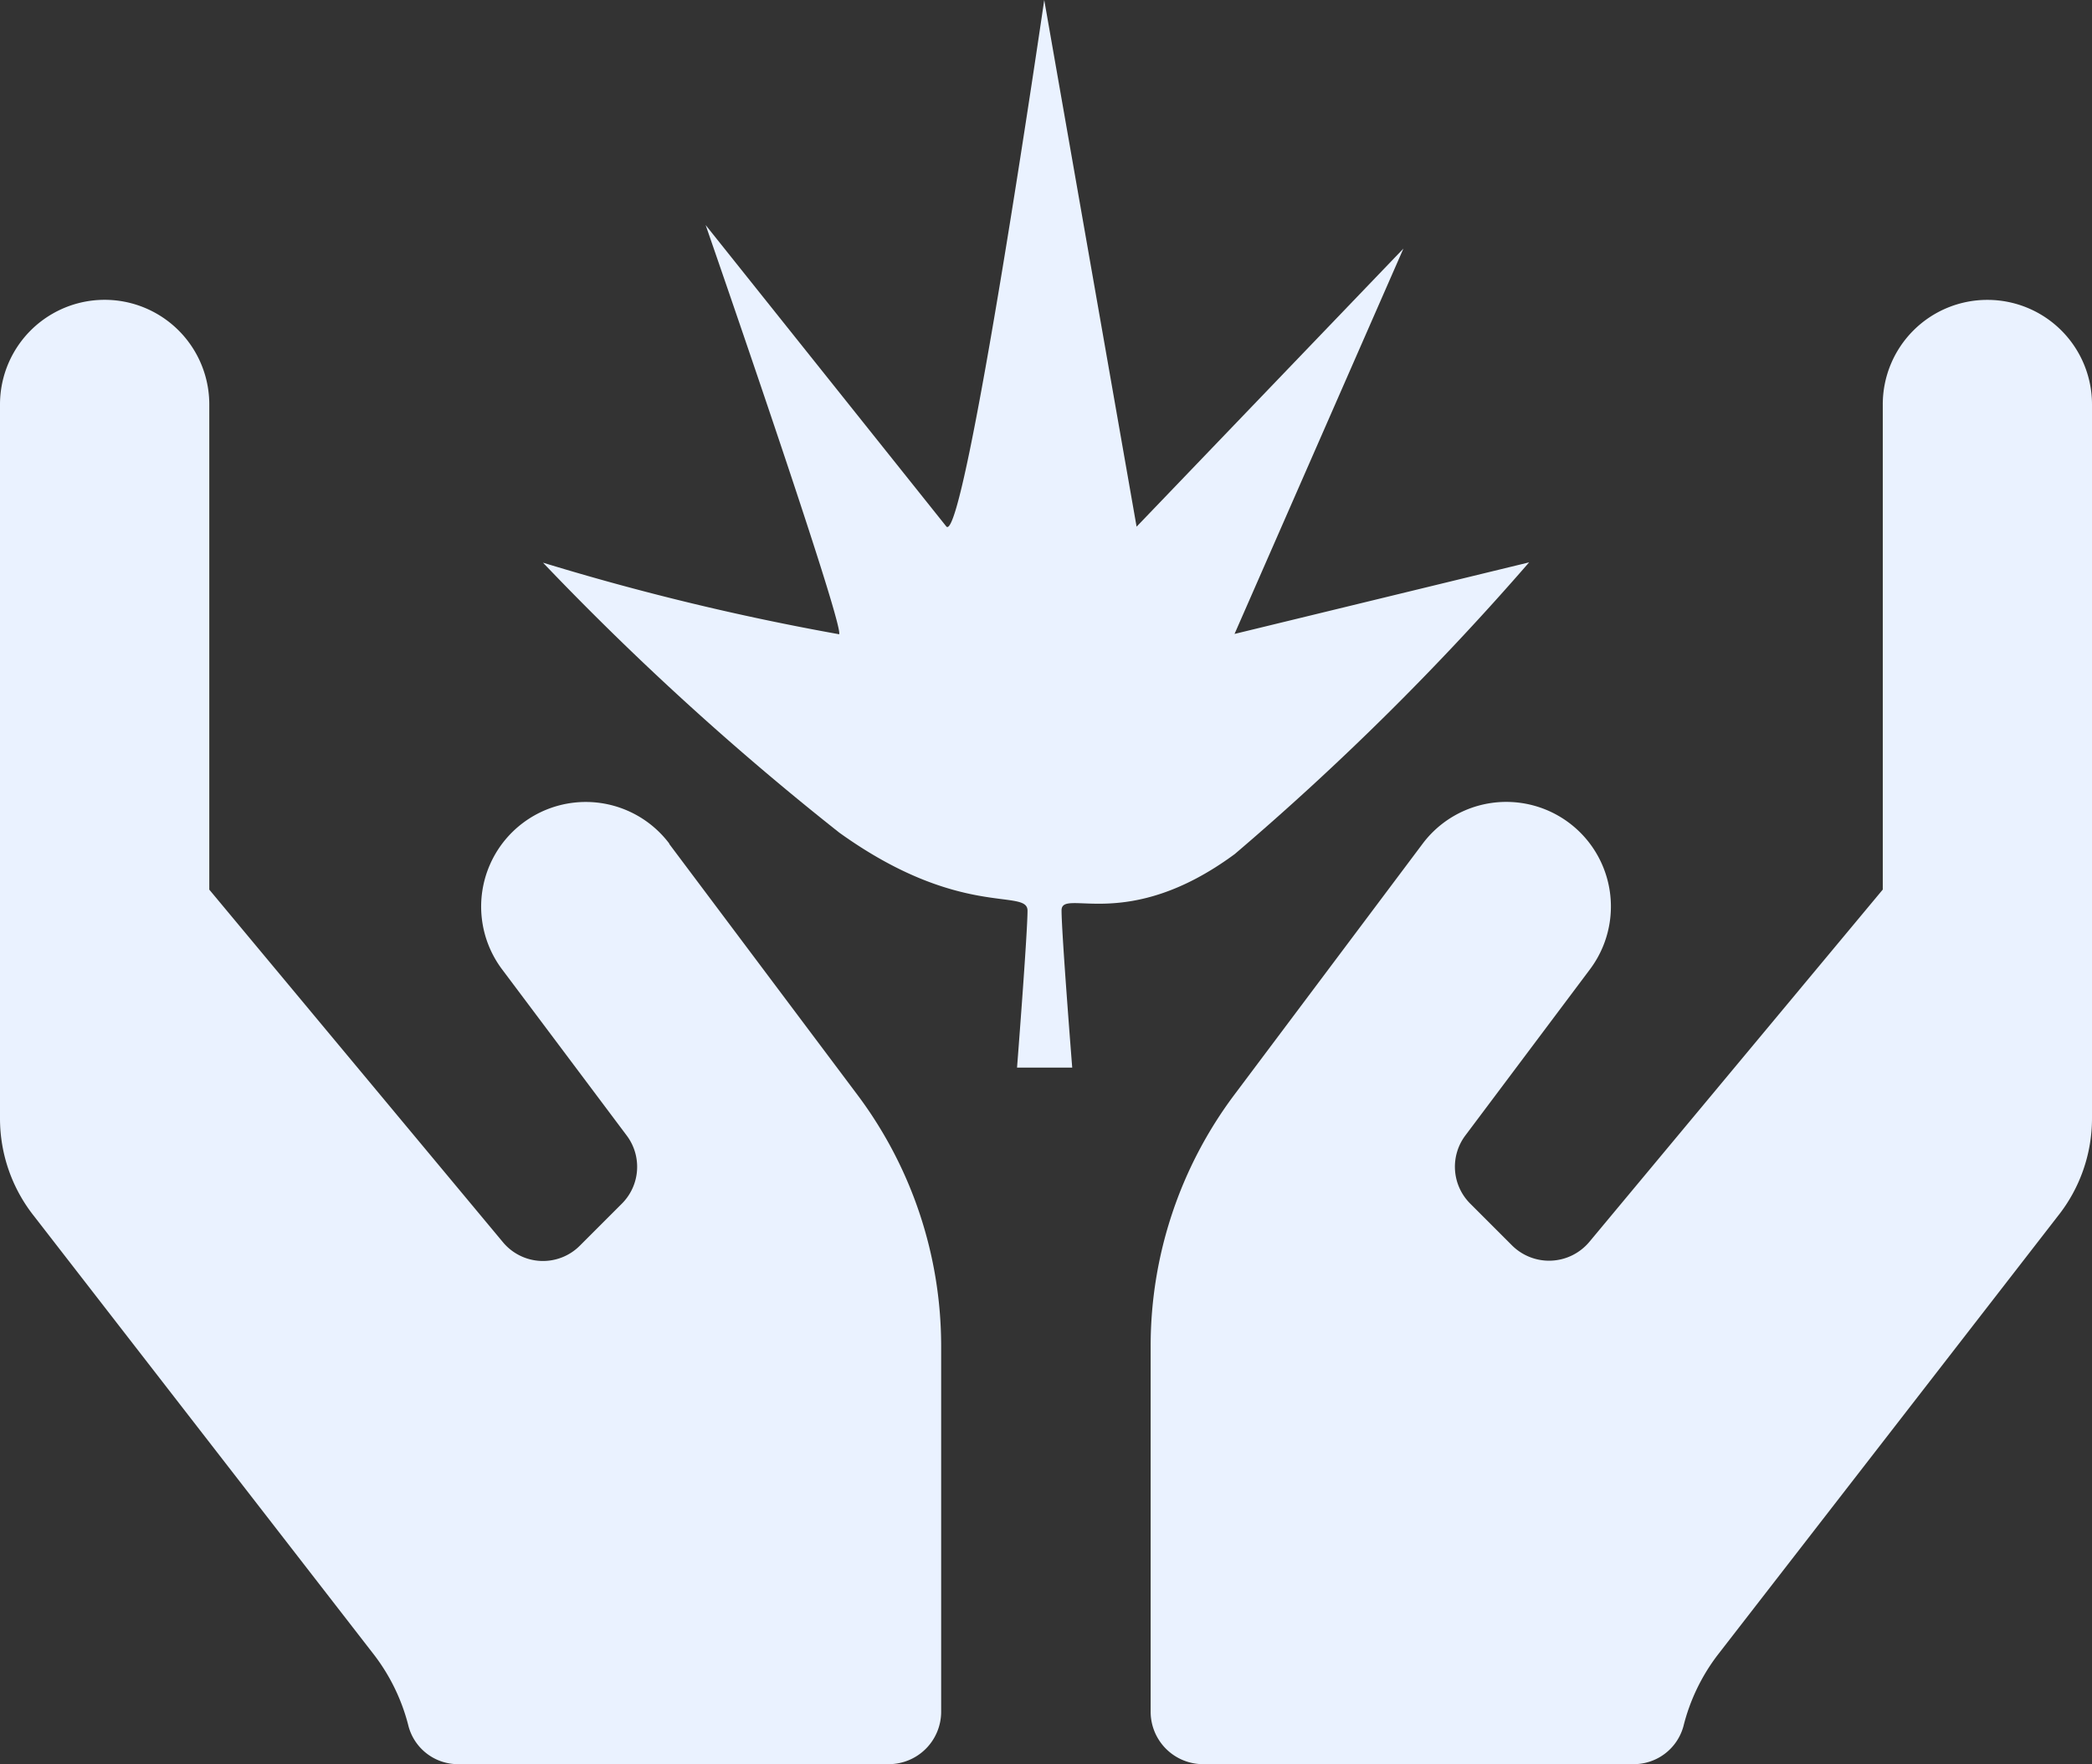 <svg xmlns="http://www.w3.org/2000/svg" width="32.146" height="27.11" viewBox="0 0 32.146 27.11">
  <rect x="0" y="0" width="32.146" height="27.11" fill="#333333" stroke="none"/>
  <g id="Group_36909" data-name="Group 36909" transform="translate(-111.429 -455.137)">
    <path id="Icon_awesome-hands" data-name="Icon awesome-hands" d="M10.287,12.858a1.607,1.607,0,0,0-2.572,1.929l1.914,2.552a.8.8,0,0,1-.075,1.05l-.643.643a.8.8,0,0,1-1.185-.055l-4.51-5.415V6.107A1.607,1.607,0,0,0,0,6.107v10.97a2.413,2.413,0,0,0,.527,1.507l5.229,6.746a3,3,0,0,1,.522,1.09A.787.787,0,0,0,7.047,27h6.615a.806.806,0,0,0,.8-.8V20.573a6.439,6.439,0,0,0-1.286-3.857l-2.893-3.857ZM30.538,4.5a1.606,1.606,0,0,0-1.607,1.607v7.454l-4.51,5.415a.807.807,0,0,1-1.185.055l-.643-.643a.8.8,0,0,1-.075-1.05l1.914-2.552a1.607,1.607,0,1,0-2.572-1.929l-2.893,3.857a6.439,6.439,0,0,0-1.286,3.857V26.2a.806.806,0,0,0,.8.8H25.1a.791.791,0,0,0,.768-.583,3,3,0,0,1,.522-1.09l5.229-6.746a2.413,2.413,0,0,0,.527-1.507V6.107A1.606,1.606,0,0,0,30.538,4.5Z" transform="translate(111.429 455.245)" fill="#eaf2ff"/>
    <path id="Icon_awesome-canadian-maple-leaf" data-name="Icon awesome-canadian-maple-leaf" d="M15.869,8.641l-4.527,1.1L13.937,3.82l-4.1,4.273L8.418,0S7.2,8.355,6.915,8.092l-3.7-4.634S5.337,9.57,5.267,9.746a39.141,39.141,0,0,1-4.551-1.1,44.01,44.01,0,0,0,4.551,4.147c1.861,1.337,2.894.85,2.894,1.2S8,16.405,8,16.405h.848s-.164-2.063-.164-2.416,1,.361,2.662-.866A42.42,42.42,0,0,0,15.869,8.641Z" transform="translate(119.057 455.137)" fill="#eaf2ff"/>
  </g>
</svg>

